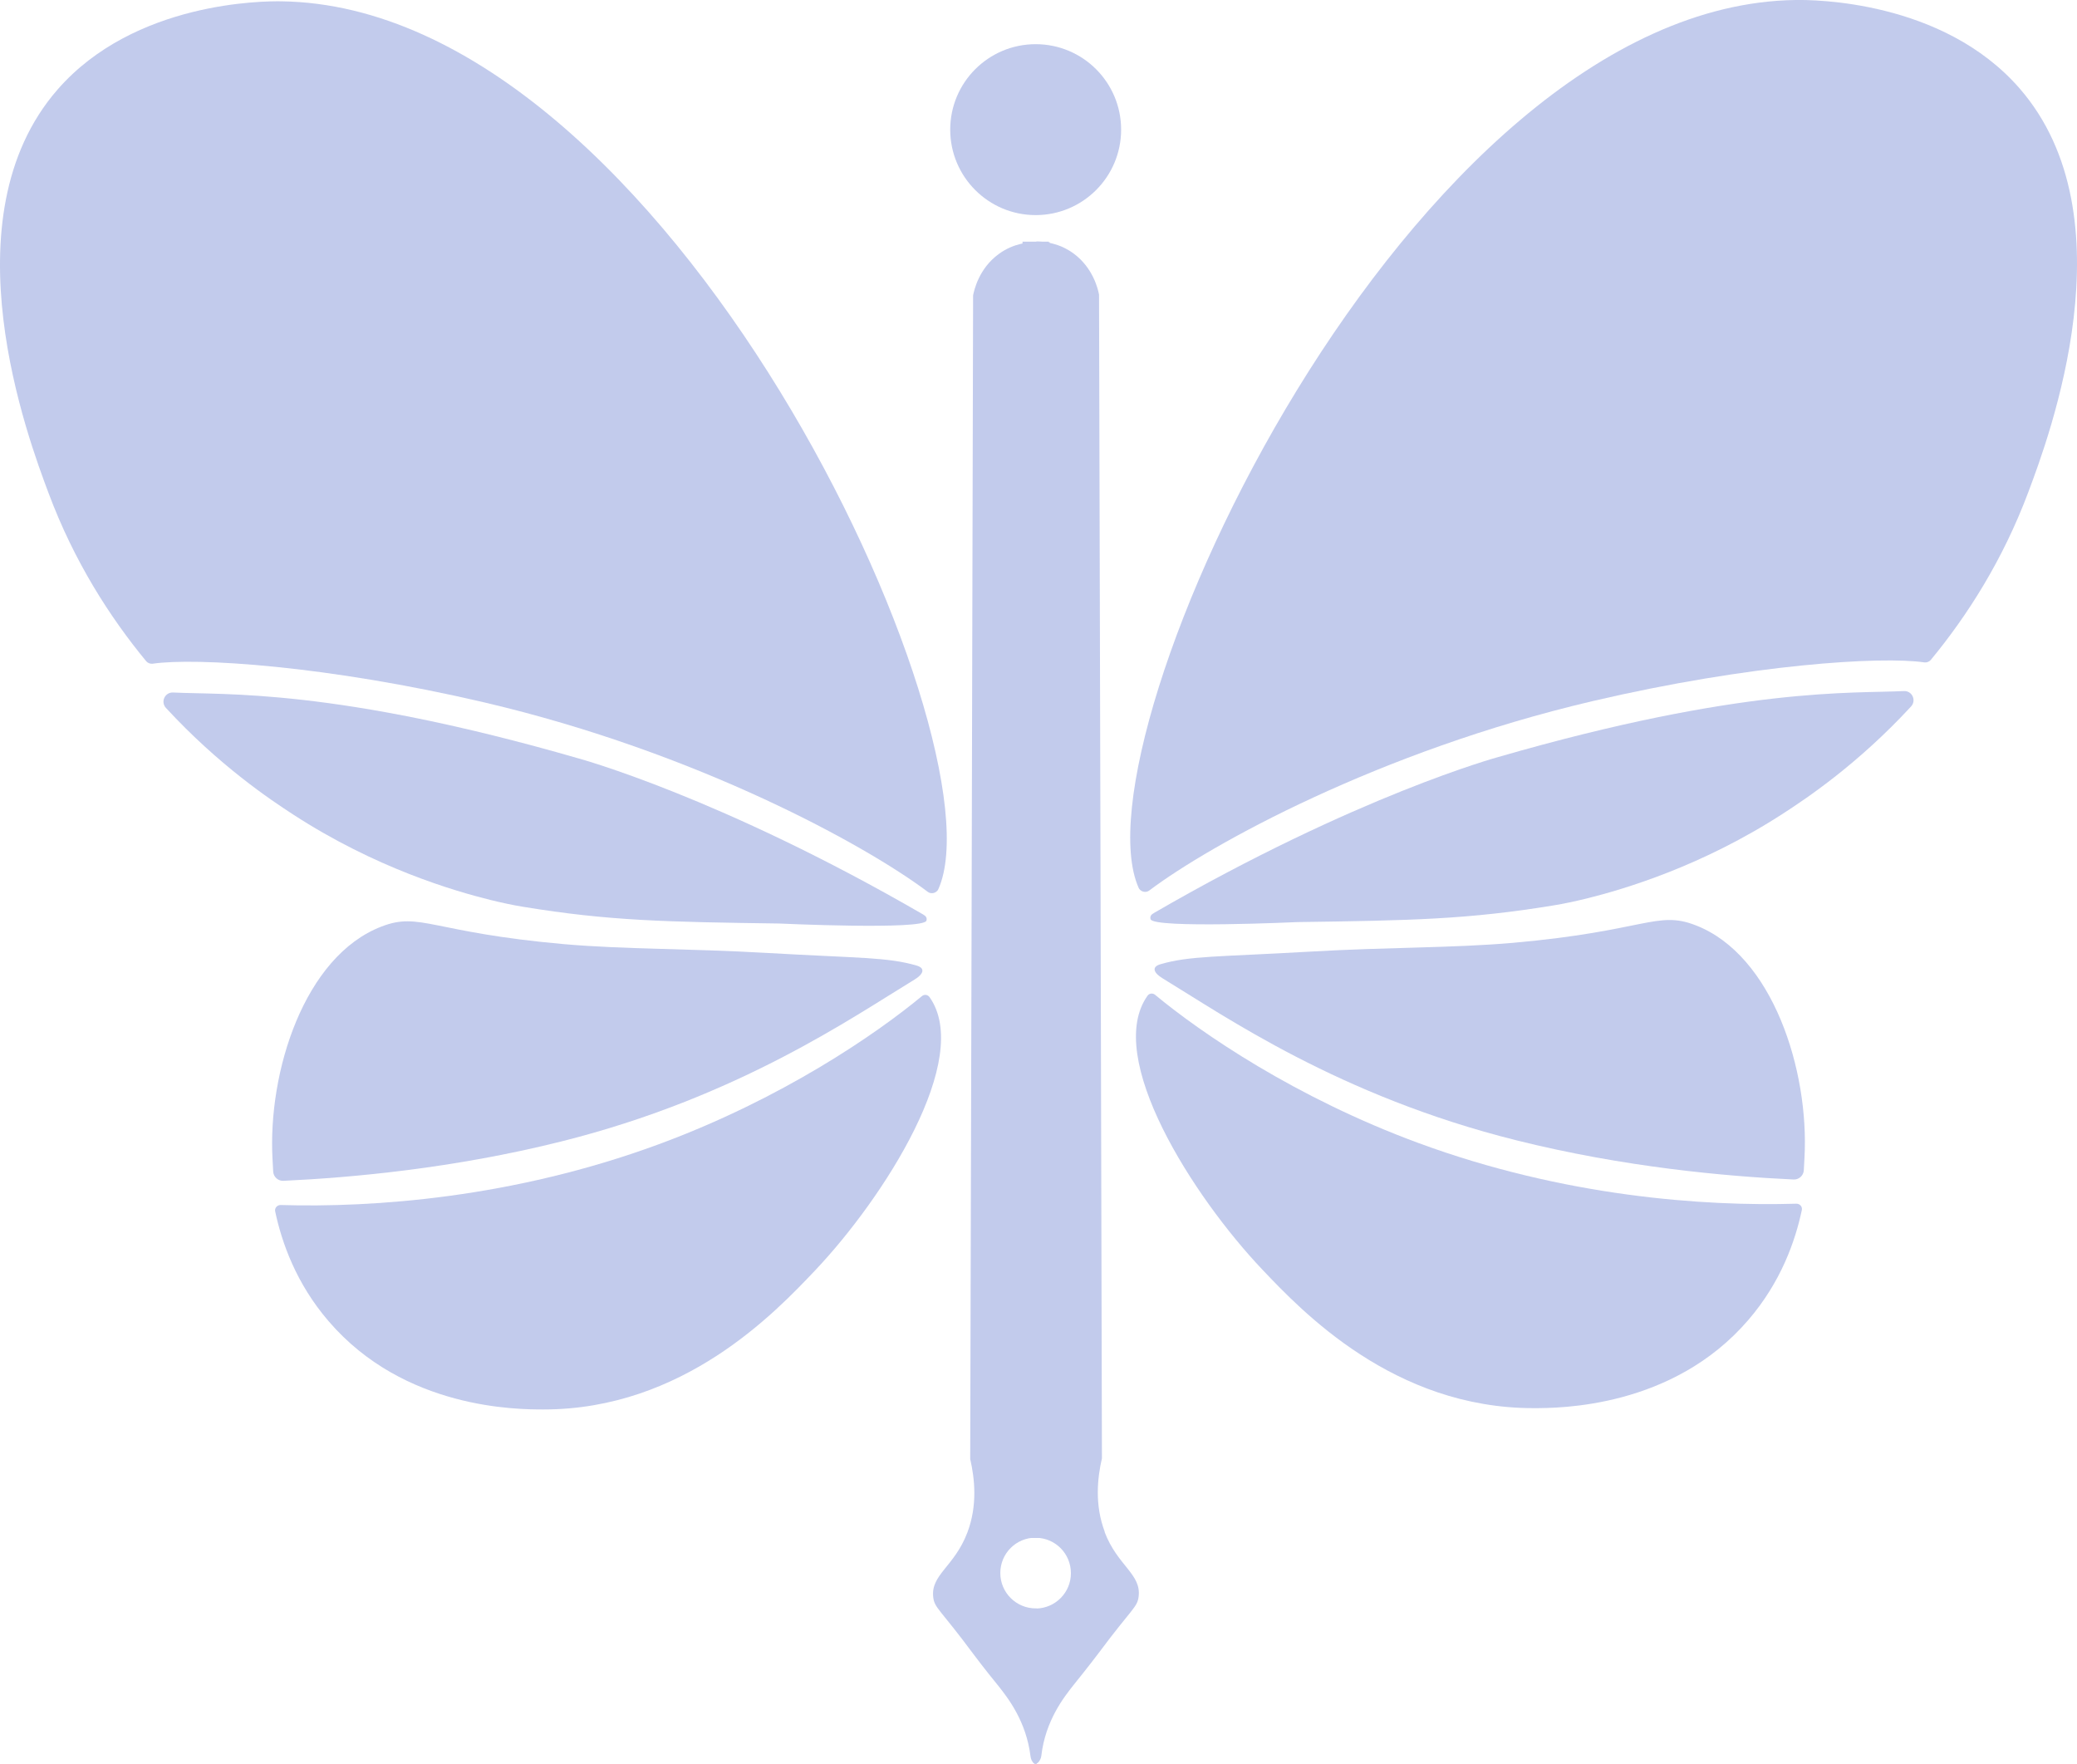 <?xml version="1.0" encoding="UTF-8"?>
<svg id="Layer_1" data-name="Layer 1" xmlns="http://www.w3.org/2000/svg" viewBox="0 0 157.99 134.16">
  <defs>
    <style>
      .cls-1, .cls-2 {
        fill: none;
      }

      .cls-2 {
        stroke: #C2CBEC;
        stroke-miterlimit: 10;
        stroke-width: 2px;
      }
    </style>
  </defs>
  <path fill="#C2CBEC" d="M136.65,91.55c.26,0,.46.23.41.48-.5,2.36-1.59,5.48-4.06,8.35-5.76,6.72-14.4,6.72-16.36,6.72-10.62,0-17.61-7.37-20.61-10.53-5.27-5.55-12.07-16.17-8.74-20.84h0c.13-.18.39-.22.57-.07,3.51,2.91,10.68,7.83,20.05,11.28,11.08,4.08,21.71,4.82,28.74,4.61h0Z"/>
  <path fill="#C2CBEC" d="M137.26,88.06l-.05.94c-.02.41-.37.73-.78.71-5.13-.24-12.89-.93-21.12-2.99-13.44-3.36-22.15-9.44-26.89-12.32-.63-.38-.87-.85-.16-1.06,2.22-.65,4.38-.56,11.36-.96,6.07-.35,10.87-.27,15.46-.67,10.07-.89,10.96-2.48,13.89-1.34,5.88,2.26,8.66,11.06,8.29,17.7h0Z"/>
  <path fill="#C2CBEC" d="M84.04,116.52c-.79-2.07-.56-4.13-.22-5.6-.07-29.5-.14-59-.22-88.51-.07-.37-.43-2.03-1.95-3.14-1.17-.85-2.37-.9-2.81-.9l-.04,18.41-.03,17.21v62.97s.04,0,.07,0c1.45.03,2.62,1.22,2.62,2.69s-1.17,2.65-2.62,2.69c-.02,0-.04,0-.07,0v11.81s.05,0,.07-.01c.05-.04.1-.07.14-.1.11-.13.21-.3.23-.5.31-2.69,1.74-4.48,2.45-5.38.15-.19,1.14-1.41,1.93-2.46,2.5-3.36,2.92-3.44,3.02-4.26.22-1.73-1.6-2.33-2.59-4.93h0Z"/>
  <circle fill="#C2CBEC" cx="78.78" cy="9.86" r="6.5"/>
  <path fill="#C2CBEC" d="M87.74,69.46c15.46-8.96,26.22-11.88,26.22-11.88,18.62-5.38,27-4.82,30.86-5.02.63-.03.97.71.55,1.17-4.05,4.39-7.97,7-9.68,8.11-6.25,4.06-12.19,5.8-15.01,6.5-.91.22-1.69.39-2.49.52-6.51,1.07-10.85,1.15-19.47,1.27,0,0-11,.51-11.2-.22-.04-.12,0-.22,0-.22.05-.14.18-.2.22-.22h0Z"/>
  <path fill="#C2CBEC" d="M154.29,37.42c-1.94,5.18-4.64,9.4-7.42,12.77-.12.14-.3.21-.49.19-3.27-.48-13.21.13-25.26,2.95-16.24,3.81-29.07,10.91-33.7,14.4-.24.18-.58.12-.76-.12-.02-.03-.04-.06-.05-.09C81.57,56.18,107.13.4,136.59,0c1.29-.02,11.17-.01,17.03,6.72,8.52,9.79,2.23,26.54.67,30.7h0Z"/>
  <line fill="#C2CBEC" class="cls-1" x1="87.27" y1="69.81" x2="87" y2="69.41"/>
  <path fill="#C2CBEC" d="M21.34,91.65c-.26,0-.46.23-.41.48.5,2.36,1.59,5.48,4.06,8.35,5.76,6.72,14.4,6.72,16.36,6.72,10.62,0,17.61-7.37,20.61-10.53,5.27-5.55,12.07-16.17,8.74-20.84h0c-.13-.18-.39-.22-.57-.07-3.51,2.91-10.68,7.83-20.05,11.28-11.08,4.08-21.71,4.82-28.74,4.61h0Z"/>
  <path fill="#C2CBEC" d="M20.73,88.16l.05.94c.02.41.37.73.78.71,5.13-.24,12.89-.93,21.12-2.99,13.44-3.36,22.15-9.44,26.89-12.32.63-.38.87-.85.16-1.06-2.22-.65-4.38-.56-11.36-.96-6.07-.35-10.87-.27-15.46-.67-10.07-.89-10.96-2.48-13.89-1.34-5.88,2.26-8.66,11.06-8.29,17.7h0Z"/>
  <path fill="#C2CBEC" d="M70.25,69.57c-15.46-8.96-26.22-11.88-26.22-11.88-18.62-5.38-27-4.82-30.86-5.02-.63-.03-.97.71-.55,1.17,4.05,4.39,7.97,7,9.68,8.11,6.25,4.06,12.19,5.8,15.01,6.5.91.22,1.69.39,2.49.52,6.51,1.07,10.85,1.15,19.47,1.27,0,0,11,.51,11.2-.22.04-.12,0-.22,0-.22-.05-.14-.18-.2-.22-.22h0Z"/>
  <path fill="#C2CBEC" d="M3.7,37.52c1.94,5.18,4.64,9.4,7.42,12.77.12.14.3.21.49.19,3.27-.48,13.21.13,25.26,2.95,16.24,3.81,29.07,10.91,33.7,14.4.24.18.58.12.76-.12.02-.03.04-.06.05-.09C76.42,56.29,50.86.5,21.4.1c-1.29-.02-11.17-.01-17.03,6.72-8.52,9.79-2.23,26.54-.67,30.7h0Z"/>
  <line fill="#C2CBEC" class="cls-1" x1="70.99" y1="69.52" x2="70.72" y2="69.91"/>
  <polyline fill="#C2CBEC" class="cls-2" points="78.78 116.96 78.78 53.91 78.78 18.38"/>
  <path fill="#C2CBEC" d="M78.63,134.1s.05.04.08.06c.02,0,.03,0,.05,0,.03,0,.06-.01.09-.02v-11.81s-.04,0-.07,0c-1.48,0-2.69-1.2-2.69-2.69s1.2-2.69,2.69-2.69c.02,0,.04,0,.07,0v-62.91l-.03-17.26-.04-18.36c-.44,0-1.64.04-2.81.9-1.52,1.11-1.87,2.76-1.95,3.14-.07,29.5-.14,59-.22,88.51.34,1.47.57,3.53-.22,5.6-.99,2.6-2.81,3.2-2.59,4.93.1.81.53.9,3.02,4.26.79,1.06,1.78,2.28,1.93,2.46.71.9,2.13,2.69,2.45,5.38.02.2.12.37.23.5h0Z"/>
  <polyline fill="#C2CBEC" class="cls-2" points="78.85 18.43 78.85 53.95 78.85 116.96"/>
</svg>